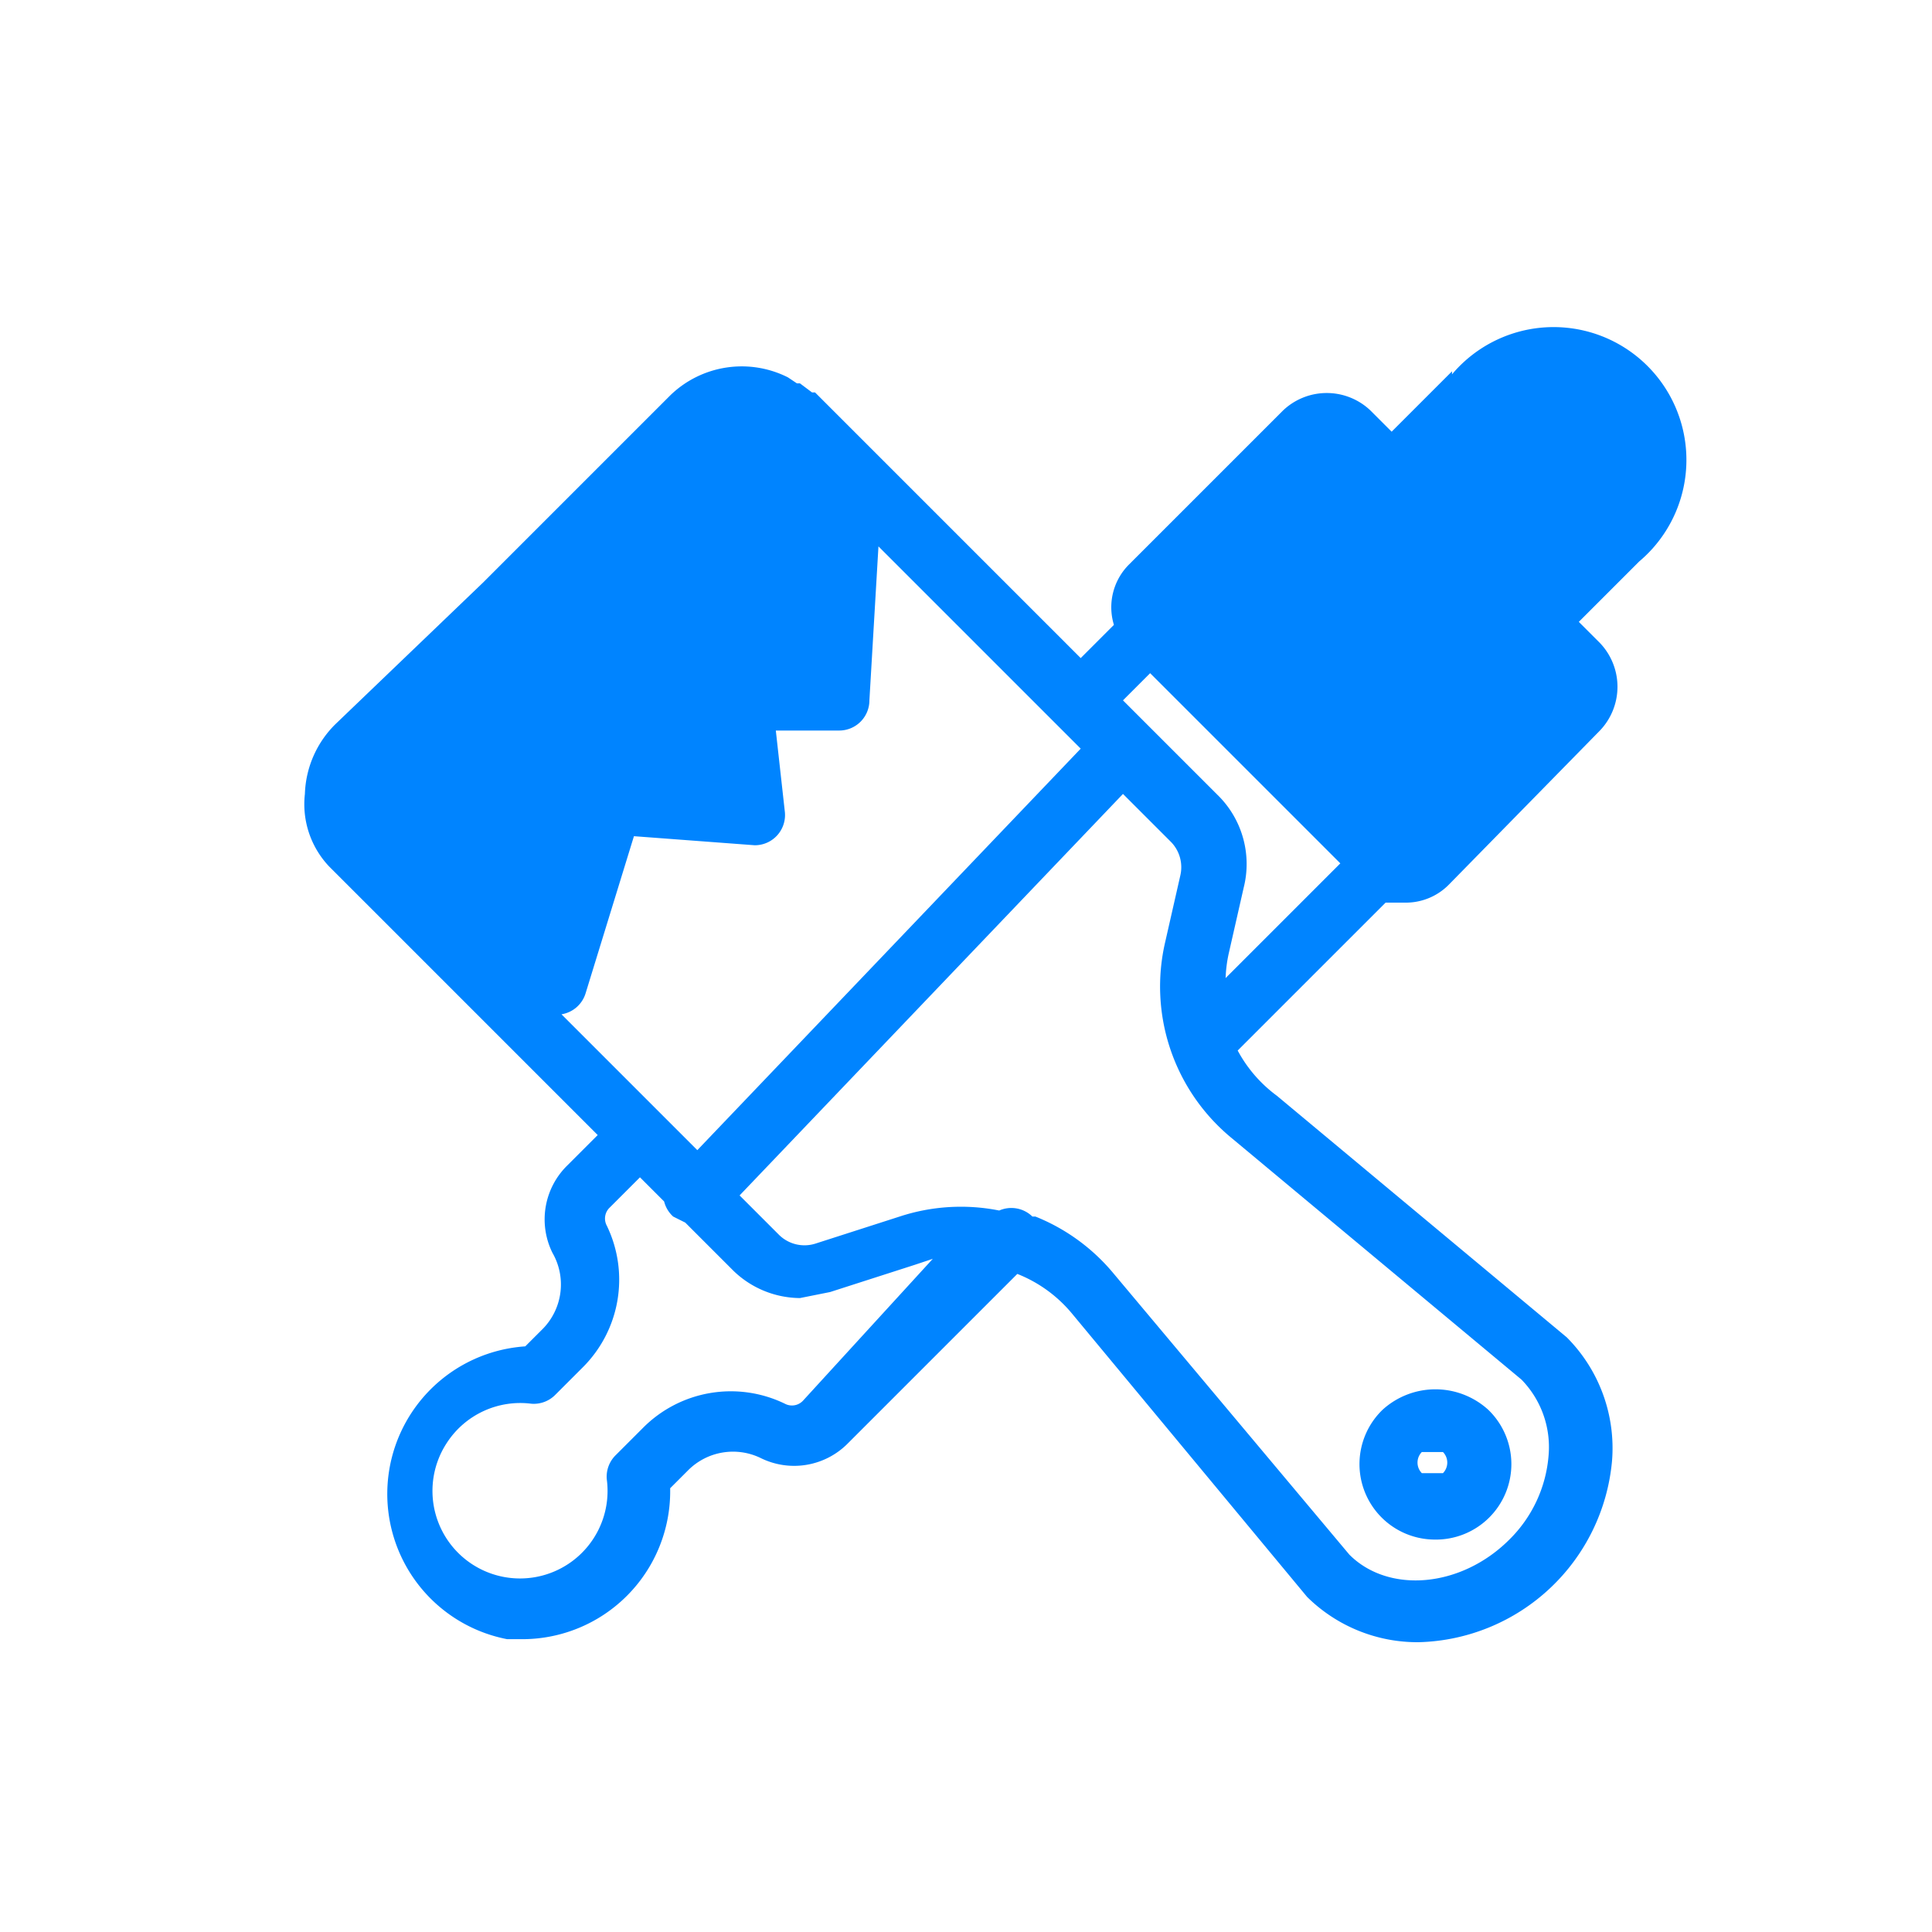 <svg t="1600001160907" class="icon" viewBox="0 0 1024 1024" version="1.1" xmlns="http://www.w3.org/2000/svg" p-id="12418" width="20" height="20">
    <path d="M769.6 196.8l-32 32-11.2-11.2a33.6 33.6 0 0 0-46.4 0l-81.6 81.6a32 32 0 0 0-8 32l-17.6 17.6-9.6-9.6L464 240l-32-32h-1.6l-6.4-4.8h-1.6l-4.8-3.2a54.4 54.4 0 0 0-62.4 9.6l-6.4 6.4-92.8 92.8-78.4 75.2a54.4 54.4 0 0 0-16 36.8 48 48 0 0 0 12.8 38.4l128 128 14.4 14.4-16 16a40 40 0 0 0-8 46.4A33.6 33.6 0 0 1 288 704l-9.6 9.6a78.4 78.4 0 0 0-9.6 155.2h8a78.4 78.4 0 0 0 78.4-80l9.6-9.6a33.6 33.6 0 0 1 38.4-6.4 40 40 0 0 0 46.4-8l89.6-89.6a72 72 0 0 1 28.8 20.8l124.8 150.4a83.2 83.2 0 0 0 59.2 24 105.6 105.6 0 0 0 102.4-96 83.2 83.2 0 0 0-24-65.6l-153.6-128a72 72 0 0 1-20.8-24l78.4-78.4h9.6a32 32 0 0 0 24-9.6l80-81.6a33.6 33.6 0 0 0 0-46.4l-11.2-11.2 32-32a70.4 70.4 0 1 0-99.2-99.2z m-176 176l16-16 100.8 100.8-60.8 60.8a72 72 0 0 1 1.6-12.8l8-35.2a51.2 51.2 0 0 0-12.8-48l-51.2-51.2zM326.4 566.4l-28.8-28.8a16 16 0 0 0 12.8-11.2l25.6-83.2 64 4.8a16 16 0 0 0 16-17.6l-4.8-43.2h33.6a16 16 0 0 0 16-16l4.8-81.6 73.6 73.6 33.6 33.6-203.2 212.8z m99.2 176a8 8 0 0 1-9.6 1.6 65.6 65.6 0 0 0-75.2 12.8l-14.4 14.4a16 16 0 0 0-4.8 12.8 46.4 46.4 0 1 1-84.8-19.2 46.4 46.4 0 0 1 44.8-20.8 16 16 0 0 0 12.8-4.8l14.4-14.4a65.6 65.6 0 0 0 12.8-75.2 8 8 0 0 1 1.6-9.6l16-16 12.8 12.8a16 16 0 0 0 4.8 8l6.4 3.2 25.6 25.6a51.2 51.2 0 0 0 35.2 14.4l16-3.2 44.8-14.4 9.6-3.2z m380.8-11.2a51.2 51.2 0 0 1 14.4 40A70.4 70.4 0 0 1 800 816c-25.6 25.6-64 28.8-84.8 8l-124.8-148.8a104 104 0 0 0-41.6-30.4h-1.6a16 16 0 0 0-17.6-3.2 104 104 0 0 0-52.8 3.2l-44.8 14.4a19.2 19.2 0 0 1-19.2-4.8l-20.8-20.8 203.2-212.8 25.6 25.6a19.2 19.2 0 0 1 4.8 17.6l-8 35.2a104 104 0 0 0 35.2 104z" fill="#0084FF" p-id="12419"></path>
    <path d="M760 816a40 40 0 0 0 28.8-68.8 41.6 41.6 0 0 0-56 0 40 40 0 0 0 27.2 68.8z m-6.4-46.4h11.2a8 8 0 0 1 0 11.2h-11.2a8 8 0 0 1 0-11.2z" fill="#0084FF" p-id="12420"></path>
</svg>